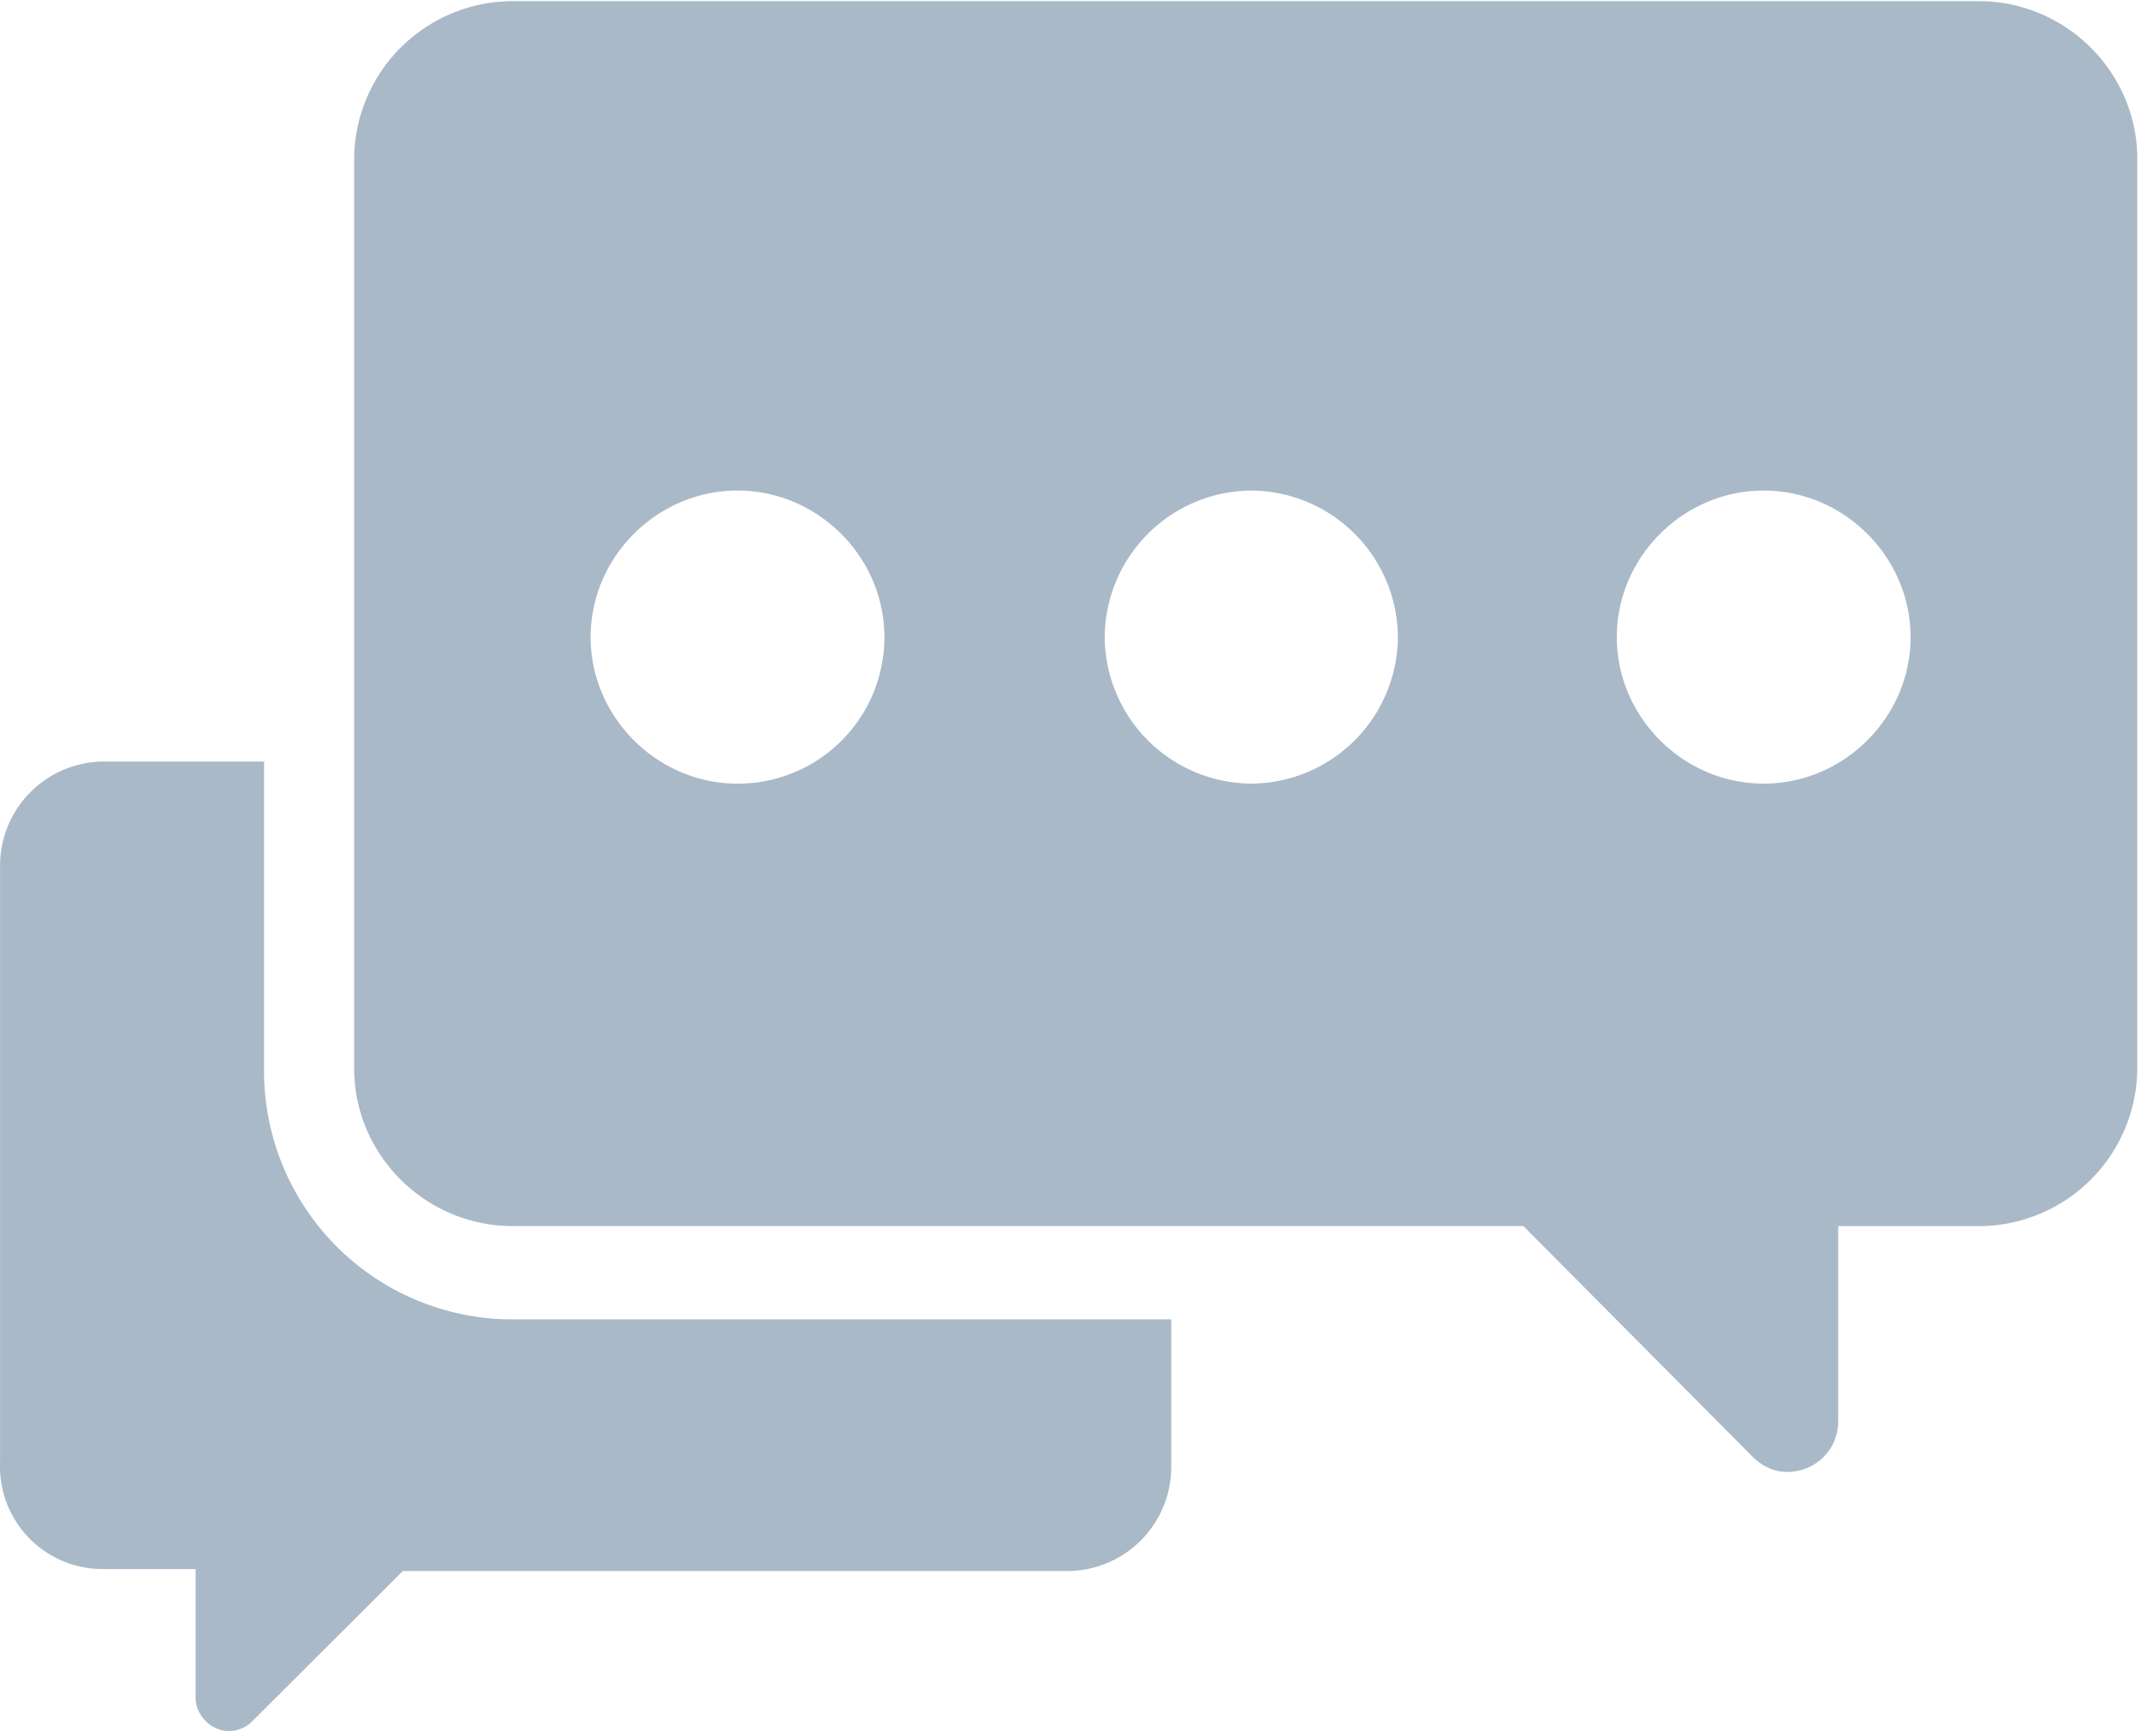 <svg xmlns="http://www.w3.org/2000/svg" xmlns:xlink="http://www.w3.org/1999/xlink" width="37" height="30" viewBox="0 0 37 30"><defs><path id="8vw3a" d="M895.48 3781.542c-1.388 0-2.539-1.148-2.539-2.533 0-1.384 1.151-2.532 2.539-2.532 1.387 0 2.538 1.148 2.538 2.532 0 1.385-1.15 2.533-2.538 2.533zm-8.855 0a2.551 2.551 0 0 1-2.534-2.533 2.551 2.551 0 0 1 2.534-2.532 2.551 2.551 0 0 1 2.533 2.532 2.551 2.551 0 0 1-2.533 2.533zm-8.88 0c-1.387 0-2.538-1.148-2.538-2.533 0-1.384 1.151-2.532 2.539-2.532 1.387 0 2.538 1.148 2.538 2.532a2.532 2.532 0 0 1-2.538 2.533zm21.454-13.522h-25.342a2.744 2.744 0 0 0-2.737 2.73v15.708c0 1.517 1.25 2.73 2.737 2.73h17.47l3.953 3.978c.169.169.372.27.608.27.473 0 .879-.371.879-.877v-3.37h2.432a2.744 2.744 0 0 0 2.737-2.73v-15.709c0-1.517-1.25-2.73-2.737-2.73z"/><path id="8vw3b" d="M869.563 3786.52v-5.36h-2.771a1.8 1.8 0 0 0-1.791 1.787v10.314a1.774 1.774 0 0 0 1.79 1.854h1.589v2.225c0 .303.27.573.574.573a.56.56 0 0 0 .406-.169l2.602-2.595h11.488a1.8 1.8 0 0 0 1.791-1.787v-2.562h-11.387a4.292 4.292 0 0 1-4.291-4.28z"/></defs><g><g transform="translate(-865 -3768)"><g><use fill="#aab9c8" xlink:href="#8vw3a"/></g><g><use fill="#aab9c8" xlink:href="#8vw3b"/></g></g></g></svg>